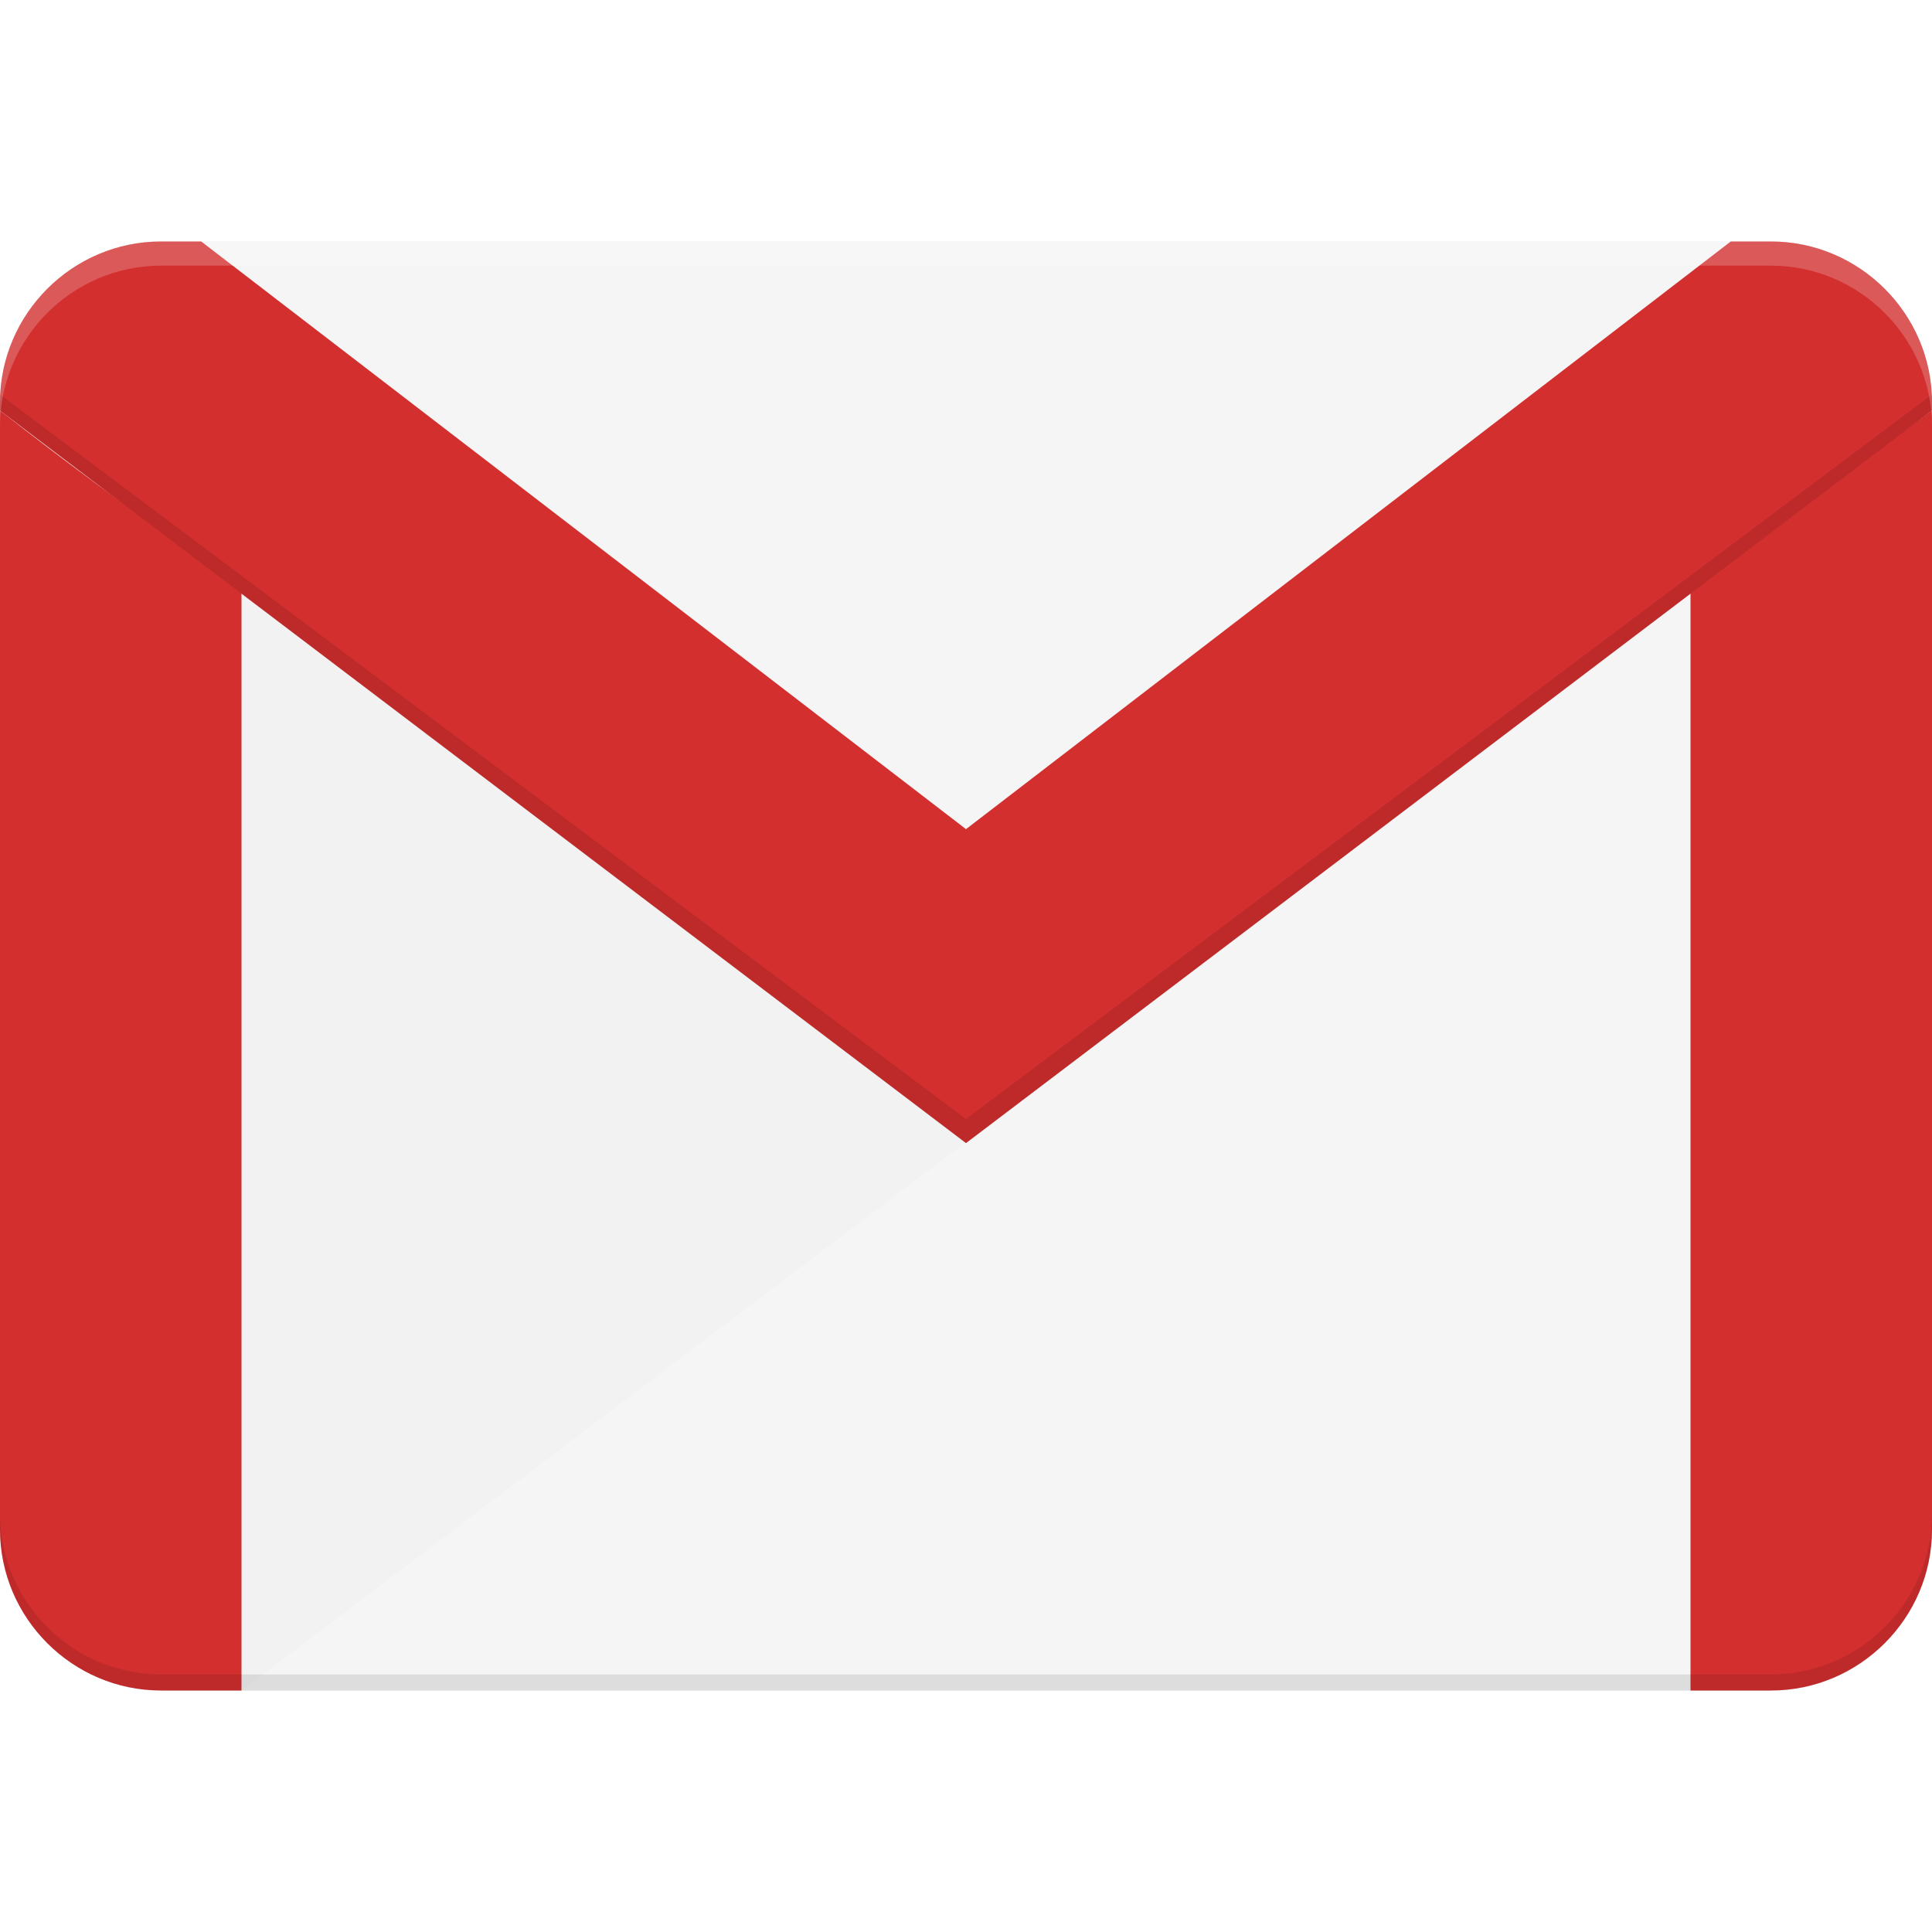 <svg viewBox="0 0 24 24" xmlns="http://www.w3.org/2000/svg" ><path d="M22 3H2C0.9 3 0 3.9 0 5v14c0 1.1 0.9 2 2 2h20c1.1 0 2-0.9 2-2V5C24 3.9 23.1 3 22 3z" style="fill:#F2F2F2;"/><path d="M3 21h19c1.1 0 2-0.9 2-2V5.1L3 21z" style="fill:#F5F5F5;"/><linearGradient gradientUnits="userSpaceOnUse" x1="7.9" x2="19.2" y1="10.5" y2="15.7" ><stop offset="0" style="stop-color:#FFF;stop-opacity:0.2;"/><stop offset="1" style="stop-color:#FFF;stop-opacity:0;"/></linearGradient><polygon points="3 21 3.3 21 24 5.4 24 5.1 " style="fill:url(#SVGID_1_);"/><path d="M0 5.1V19c0 1.1 0.9 2 2 2h1V7.3C1.3 6.1 0.9 5.8 0 5.1z" style="fill:#D32F2F;"/><path d="M21 7.3V21h1c1.1 0 2-0.9 2-2V5.1L21 7.3z" style="fill:#D32F2F;"/><linearGradient gradientUnits="userSpaceOnUse" x1="18.9" x2="26.6" y1="9.5" y2="17.2" ><stop offset="0" style="stop-color:#000;stop-opacity:0.1;"/><stop offset="1" style="stop-color:#000;stop-opacity:0;"/></linearGradient><path d="M21 7.3V21h1c1.1 0 2-0.9 2-2V5.1L21 7.3z" style="fill:url(#SVGID_2_);"/><polygon points="21.5 3 2.5 3 12 10.3 " style="fill:#F5F5F5;"/><path d="M24 5.1V5c0-1.1-0.9-2-2-2h-0.5L12 10.3 2.5 3H2C0.9 3 0 3.9 0 5v0.1l12 9.1L24 5.1z" style="fill:#D32F2F;"/><linearGradient gradientUnits="userSpaceOnUse" x1="1.5" x2="21.5" y1="1.3" y2="10.6" ><stop offset="0" style="stop-color:#FFF;stop-opacity:0.1;"/><stop offset="1" style="stop-color:#FFF;stop-opacity:0;"/></linearGradient><path d="M24 5.1V5c0-1.1-0.9-2-2-2h-0.5L12 10.3 2.5 3H2C0.9 3 0 3.9 0 5v0.1l12 9.1L24 5.1z" style="fill:url(#SVGID_3_);"/><path d="M12 13.9L0 4.9C0 4.9 0 5 0 5v0.1l12 9.1 12-9.1V5c0 0 0-0.1 0-0.1L12 13.9z" style="opacity:0.1;"/><path d="M22 20.8H2c-1.1 0-2-0.9-2-2V19c0 1.1 0.9 2 2 2h20c1.1 0 2-0.9 2-2v-0.2C24 19.9 23.1 20.8 22 20.8z" style="opacity:0.1;"/><linearGradient gradientUnits="userSpaceOnUse" x1="23.7" x2="24" y1="4.2" y2="4.4" ><stop offset="0" style="stop-color:#000;stop-opacity:0.1;"/><stop offset="1" style="stop-color:#000;stop-opacity:0;"/></linearGradient><path d="M23.8 4.1L23.8 4.1c0.1 0.1 0.1 0.3 0.2 0.4C23.9 4.4 23.8 4.2 23.8 4.1z" style="fill:url(#SVGID_4_);"/><linearGradient gradientUnits="userSpaceOnUse" x1="23.8" x2="24.1" y1="4.6" y2="4.9" ><stop offset="0" style="stop-color:#000;stop-opacity:0.1;"/><stop offset="1" style="stop-color:#000;stop-opacity:0;"/></linearGradient><path d="M23.9 4.5C24 4.7 24 4.8 24 5 24 4.8 24 4.7 23.9 4.5z" style="fill:url(#SVGID_5_);"/><linearGradient gradientUnits="userSpaceOnUse" x1="6.5" x2="25.4" y1="-0.4" y2="18.4" ><stop offset="0" style="stop-color:#000;stop-opacity:0.1;"/><stop offset="1" style="stop-color:#000;stop-opacity:0;"/></linearGradient><path d="M0.5 5.5L16 21h6c1.1 0 2-0.9 2-2V5.1l-12 9.1L0.5 5.5z" style="fill:url(#SVGID_6_);"/><path d="M22 3H2C0.9 3 0 3.9 0 5v0.3c0-1.1 0.9-2 2-2h20c1.1 0 2 0.9 2 2V5C24 3.9 23.1 3 22 3z" style="fill:#FFF;opacity:0.2;"/><linearGradient gradientUnits="userSpaceOnUse" x1="-0.7" x2="24.7" y1="6.1" y2="17.9" ><stop offset="0" style="stop-color:#FFF;stop-opacity:0.1;"/><stop offset="1" style="stop-color:#FFF;stop-opacity:0;"/></linearGradient><path d="M22 3H2C0.9 3 0 3.9 0 5v14c0 1.1 0.9 2 2 2h20c1.1 0 2-0.9 2-2V5C24 3.9 23.1 3 22 3z" style="fill:url(#SVGID_7_);"/></svg>